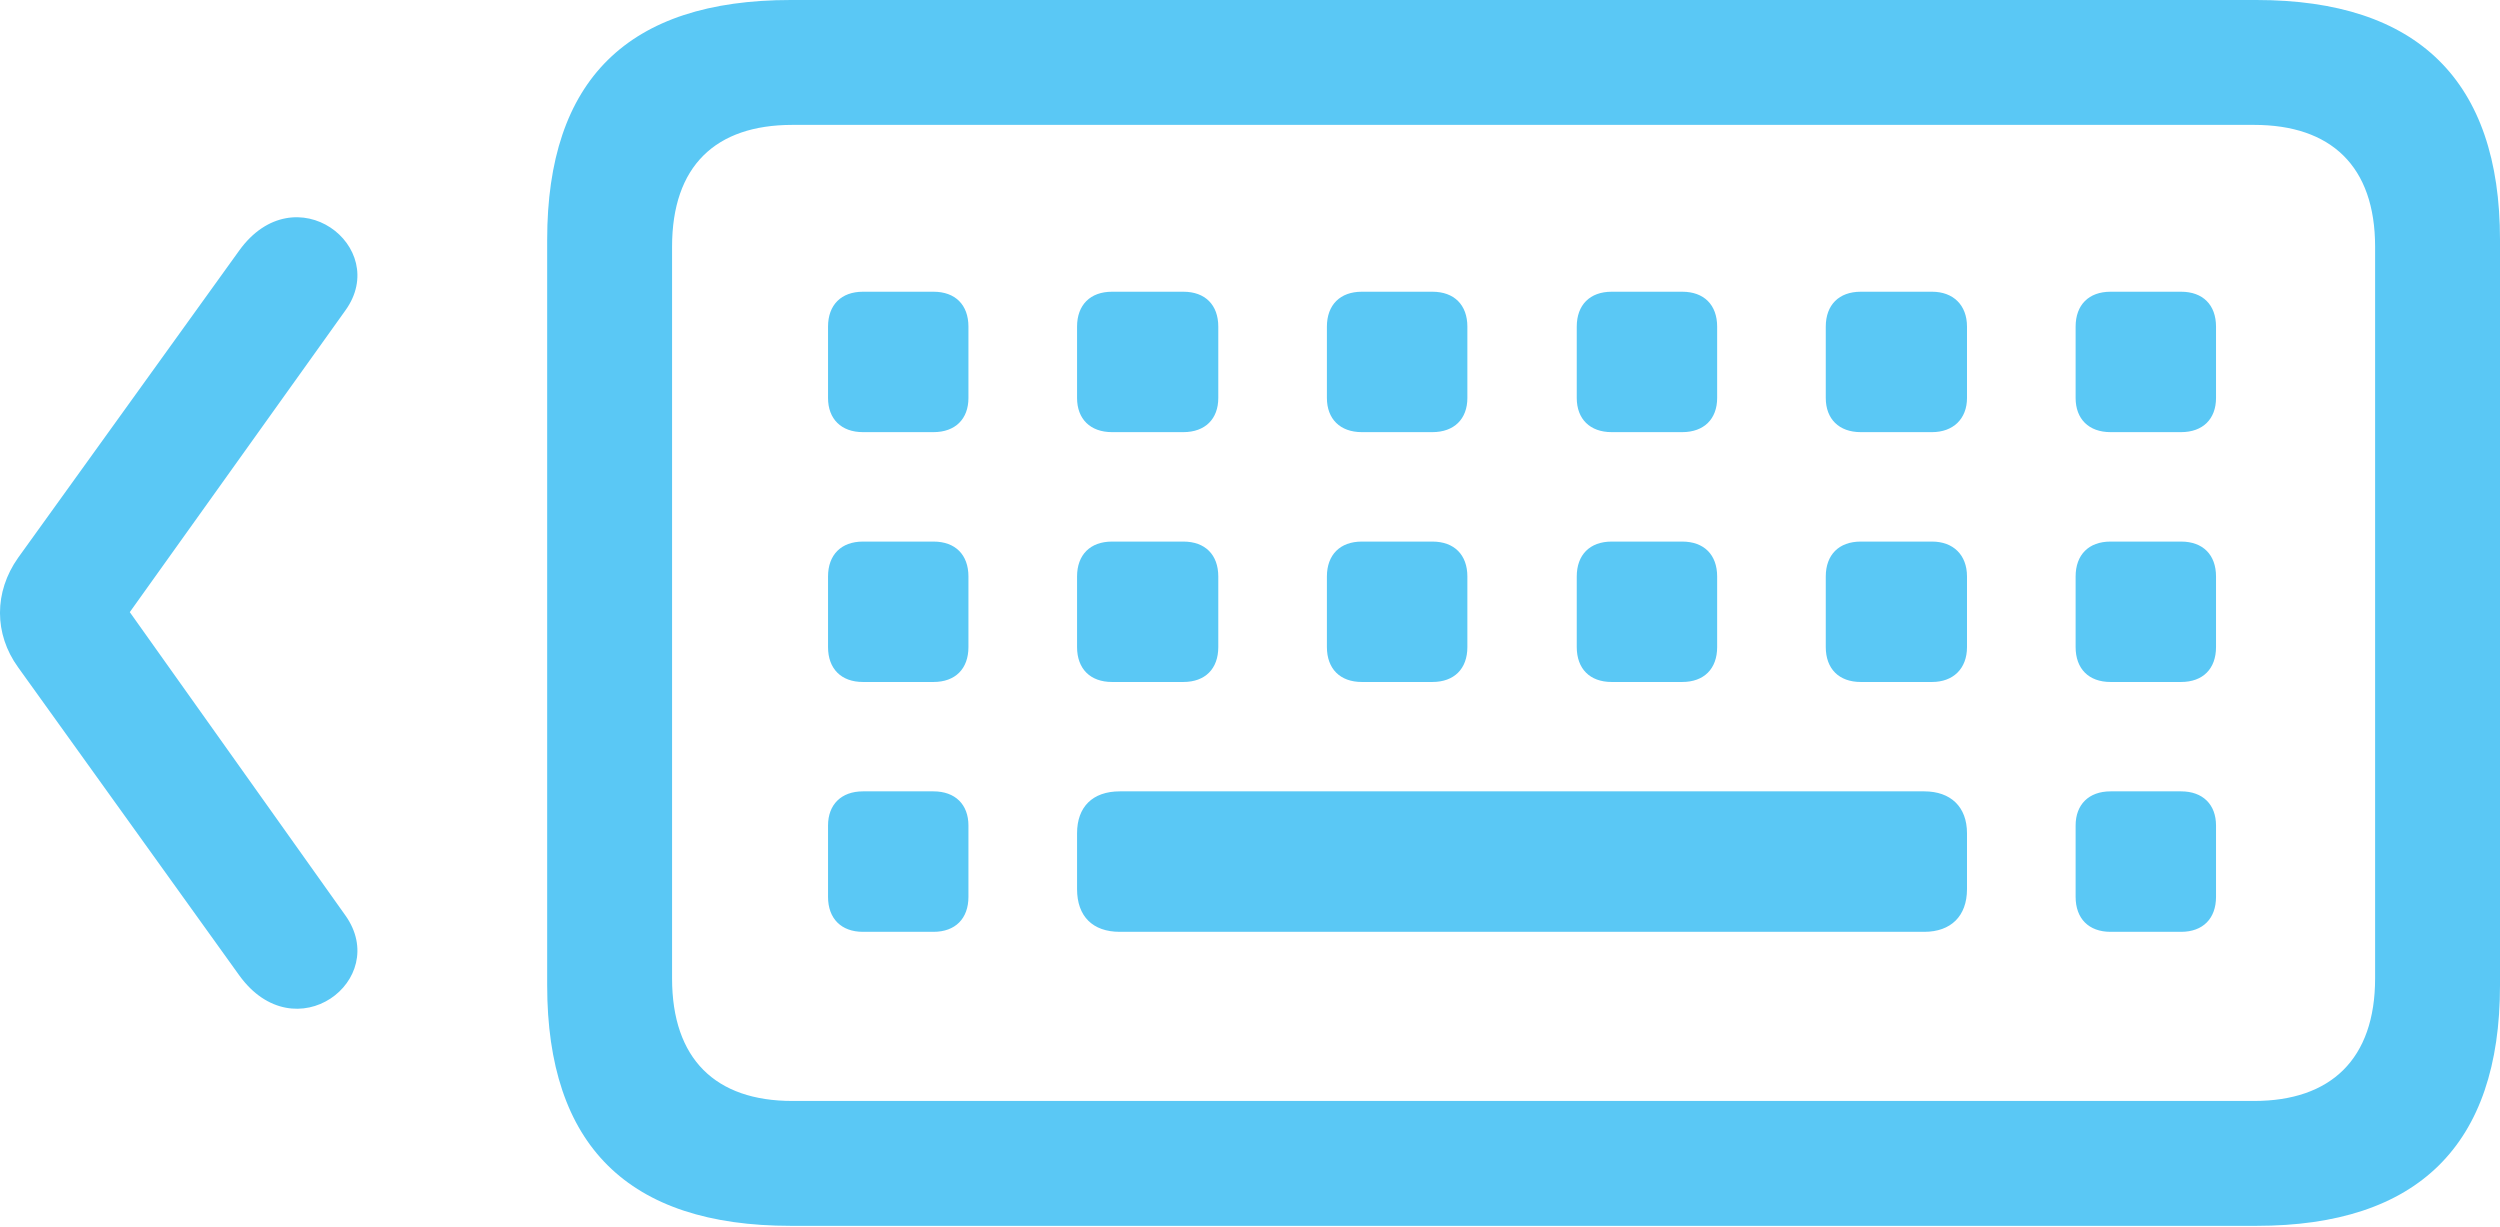 <?xml version="1.0" encoding="UTF-8"?>
<!--Generator: Apple Native CoreSVG 175.5-->
<!DOCTYPE svg
PUBLIC "-//W3C//DTD SVG 1.1//EN"
       "http://www.w3.org/Graphics/SVG/1.1/DTD/svg11.dtd">
<svg version="1.1" xmlns="http://www.w3.org/2000/svg" xmlns:xlink="http://www.w3.org/1999/xlink" width="39.334" height="19.299">
 <g>
  <rect height="19.299" opacity="0" width="39.334" x="0" y="0"/>
  <path d="M3.763 15.344C4.642 16.565 6.155 15.418 5.435 14.404L2.042 9.631L5.435 4.883C6.155 3.882 4.642 2.722 3.763 3.943L0.284 8.777C-0.095 9.314-0.095 9.973 0.284 10.498ZM12.442 19.287L35.501 19.287C38.04 19.287 39.334 18.018 39.334 15.503L39.334 3.772C39.334 1.27 38.04 0 35.501 0L12.442 0C9.879 0 8.609 1.257 8.609 3.772L8.609 15.503C8.609 18.018 9.879 19.287 12.442 19.287ZM12.466 17.322C11.258 17.322 10.574 16.663 10.574 15.393L10.574 3.882C10.574 2.612 11.258 1.965 12.466 1.965L35.465 1.965C36.673 1.965 37.369 2.612 37.369 3.882L37.369 15.393C37.369 16.663 36.673 17.322 35.465 17.322ZM13.577 6.799L14.688 6.799C15.03 6.799 15.237 6.592 15.237 6.262L15.237 5.139C15.237 4.797 15.03 4.59 14.688 4.59L13.577 4.59C13.236 4.59 13.028 4.797 13.028 5.139L13.028 6.262C13.028 6.592 13.236 6.799 13.577 6.799ZM17.496 6.799L18.619 6.799C18.961 6.799 19.168 6.592 19.168 6.262L19.168 5.139C19.168 4.797 18.961 4.59 18.619 4.59L17.496 4.59C17.154 4.59 16.946 4.797 16.946 5.139L16.946 6.262C16.946 6.592 17.154 6.799 17.496 6.799ZM21.426 6.799L22.537 6.799C22.879 6.799 23.087 6.592 23.087 6.262L23.087 5.139C23.087 4.797 22.879 4.59 22.537 4.59L21.426 4.59C21.085 4.59 20.877 4.797 20.877 5.139L20.877 6.262C20.877 6.592 21.085 6.799 21.426 6.799ZM25.357 6.799L26.468 6.799C26.81 6.799 27.017 6.592 27.017 6.262L27.017 5.139C27.017 4.797 26.81 4.59 26.468 4.59L25.357 4.59C25.015 4.59 24.808 4.797 24.808 5.139L24.808 6.262C24.808 6.592 25.015 6.799 25.357 6.799ZM29.276 6.799L30.399 6.799C30.728 6.799 30.948 6.592 30.948 6.262L30.948 5.139C30.948 4.797 30.728 4.59 30.399 4.59L29.276 4.59C28.934 4.59 28.726 4.797 28.726 5.139L28.726 6.262C28.726 6.592 28.934 6.799 29.276 6.799ZM33.206 6.799L34.317 6.799C34.659 6.799 34.866 6.592 34.866 6.262L34.866 5.139C34.866 4.797 34.659 4.59 34.317 4.59L33.206 4.59C32.864 4.59 32.657 4.797 32.657 5.139L32.657 6.262C32.657 6.592 32.864 6.799 33.206 6.799ZM13.577 10.73L14.688 10.73C15.03 10.73 15.237 10.523 15.237 10.181L15.237 9.07C15.237 8.728 15.03 8.521 14.688 8.521L13.577 8.521C13.236 8.521 13.028 8.728 13.028 9.07L13.028 10.181C13.028 10.523 13.236 10.73 13.577 10.73ZM17.496 10.73L18.619 10.73C18.961 10.73 19.168 10.523 19.168 10.181L19.168 9.07C19.168 8.728 18.961 8.521 18.619 8.521L17.496 8.521C17.154 8.521 16.946 8.728 16.946 9.07L16.946 10.181C16.946 10.523 17.154 10.73 17.496 10.73ZM21.426 10.73L22.537 10.73C22.879 10.73 23.087 10.523 23.087 10.181L23.087 9.07C23.087 8.728 22.879 8.521 22.537 8.521L21.426 8.521C21.085 8.521 20.877 8.728 20.877 9.07L20.877 10.181C20.877 10.523 21.085 10.73 21.426 10.73ZM25.357 10.73L26.468 10.73C26.81 10.73 27.017 10.523 27.017 10.181L27.017 9.07C27.017 8.728 26.81 8.521 26.468 8.521L25.357 8.521C25.015 8.521 24.808 8.728 24.808 9.07L24.808 10.181C24.808 10.523 25.015 10.73 25.357 10.73ZM29.276 10.73L30.399 10.73C30.728 10.73 30.948 10.523 30.948 10.181L30.948 9.07C30.948 8.728 30.728 8.521 30.399 8.521L29.276 8.521C28.934 8.521 28.726 8.728 28.726 9.07L28.726 10.181C28.726 10.523 28.934 10.73 29.276 10.73ZM33.206 10.73L34.317 10.73C34.659 10.73 34.866 10.523 34.866 10.181L34.866 9.07C34.866 8.728 34.659 8.521 34.317 8.521L33.206 8.521C32.864 8.521 32.657 8.728 32.657 9.07L32.657 10.181C32.657 10.523 32.864 10.73 33.206 10.73ZM13.577 14.661L14.688 14.661C15.03 14.661 15.237 14.453 15.237 14.111L15.237 12.988C15.237 12.659 15.03 12.451 14.688 12.451L13.577 12.451C13.236 12.451 13.028 12.659 13.028 12.988L13.028 14.111C13.028 14.453 13.236 14.661 13.577 14.661ZM17.618 14.661L30.276 14.661C30.692 14.661 30.948 14.416 30.948 13.989L30.948 13.11C30.948 12.695 30.692 12.451 30.276 12.451L17.618 12.451C17.191 12.451 16.946 12.695 16.946 13.11L16.946 13.989C16.946 14.416 17.191 14.661 17.618 14.661ZM33.206 14.661L34.317 14.661C34.659 14.661 34.866 14.453 34.866 14.111L34.866 12.988C34.866 12.659 34.659 12.451 34.317 12.451L33.206 12.451C32.864 12.451 32.657 12.659 32.657 12.988L32.657 14.111C32.657 14.453 32.864 14.661 33.206 14.661Z" fill="#5ac8f5"/>
 </g>
</svg>
